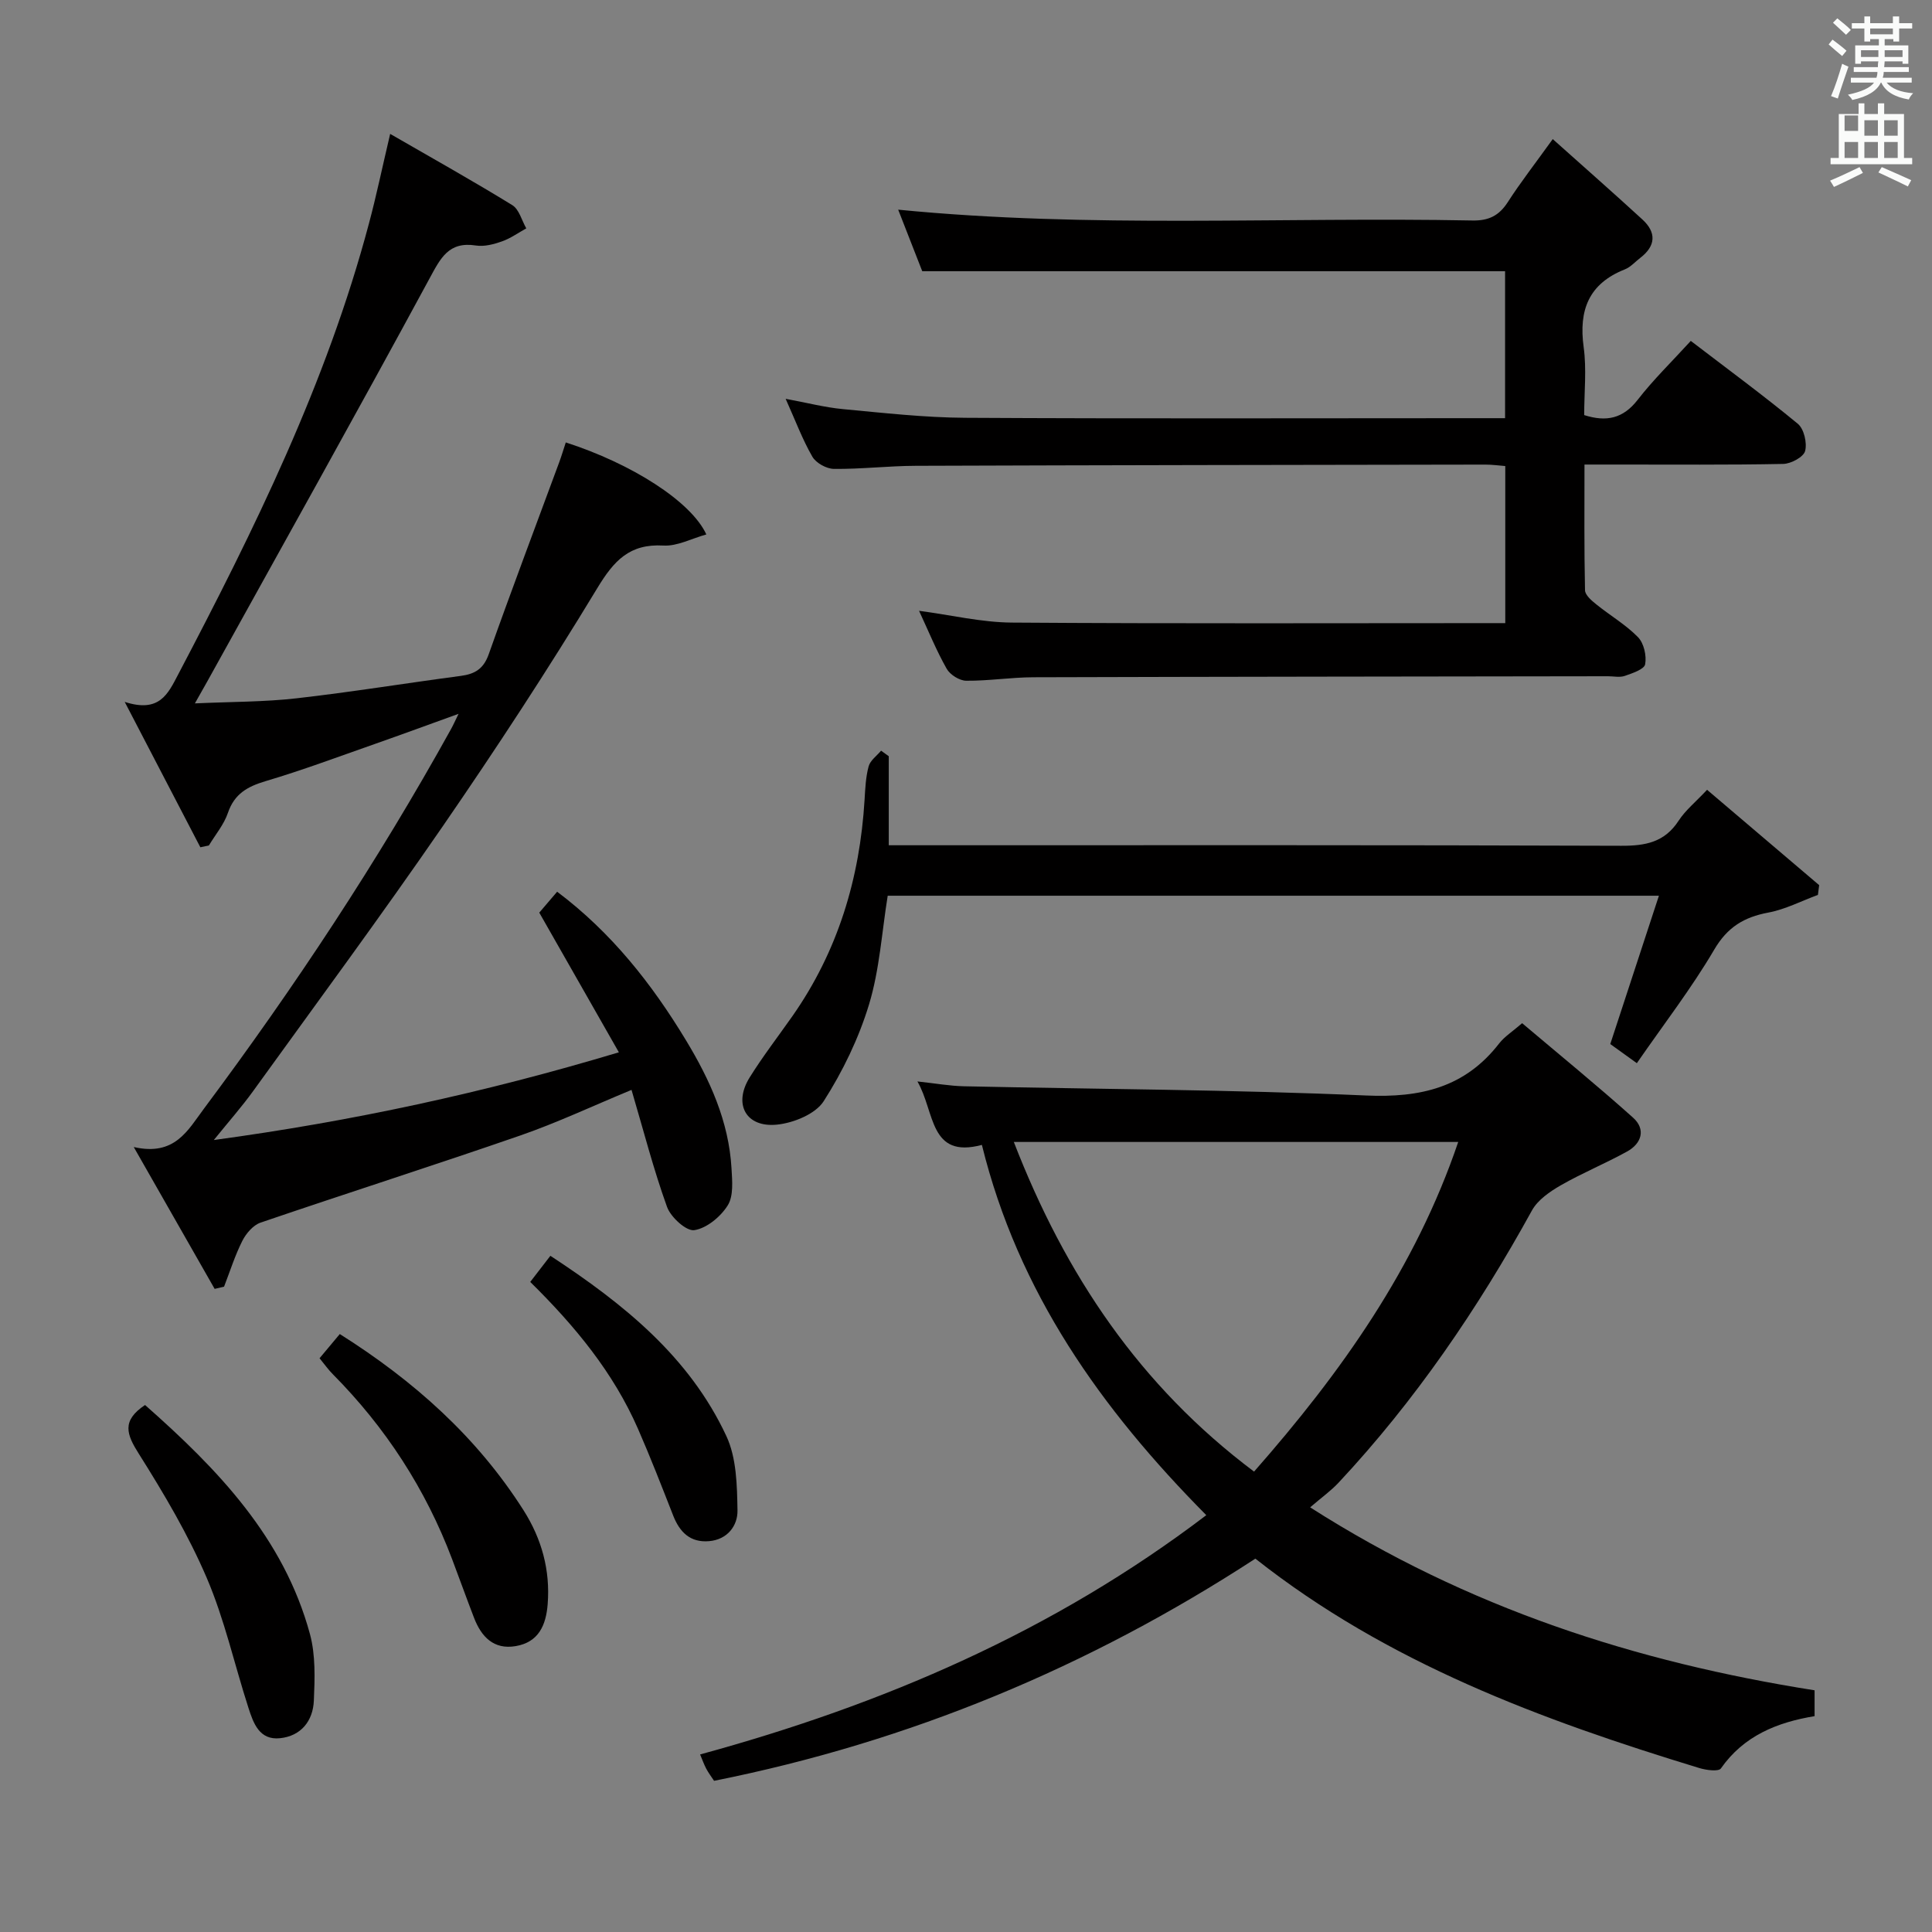<svg enable-background="new 0 0 400 400" viewBox="0 0 400 400" xmlns="http://www.w3.org/2000/svg"><rect x="0" y="0" width="400" height="400" fill="#808080" stroke="none"/><path d="m378.6 9.2.8-1c.9.7 1.9 1.4 2.9 2.3l-.9 1.1c-1.1-.9-2-1.7-2.8-2.4zm.5 10.7c.9-2.1 1.6-4.3 2.3-6.7.4.2.8.4 1.3.6-.7 2.1-1.5 4.3-2.2 6.6zm.4-15.2.9-.9c1 .8 2 1.6 2.8 2.4l-1 1c-1-.9-1.9-1.8-2.7-2.5zm12.5-1.3h1.2v1.4h2.7v1.1h-2.7v2.7h-1.2v-.5h-1.8v1.3h4.9v3.8h-1.2v-.5h-3.7c0 .4-.1.9-.1 1.2h5.1v1h-5.2c0 .5-.1.9-.2 1.2h6v1h-5.2c1.1 1.3 2.9 2 5.5 2.2-.4.4-.7.8-.9 1.3-2.9-.5-4.8-1.6-5.7-3.5h-.1c-.8 1.7-2.7 2.9-5.9 3.6-.2-.4-.6-.8-.9-1.1 2.8-.6 4.6-1.4 5.4-2.5h-4.8v-1h5.3c.1-.3.2-.7.2-1.2h-4.9v-1h5c0-.4 0-.8.1-1.2h-3.6v.5h-1.2v-3.8h4.9v-1.3h-1.8v.5h-1.2v-2.7h-2.6v-1.1h2.6v-1.4h1.2v1.4h4.7v-1.4zm-6.7 8.4h3.6c0-.4 0-.9 0-1.4h-3.6zm1.9-4.7h4.7v-1.2h-4.7zm6.7 3.3h-3.7v1.4h3.7z" fill="#fafbfa"/><path d="m384.7 21.4h1.3v2.2h2.8v-2.2h1.3v2.2h4.1v9.1h1.7v1.3h-16.9v-1.3h1.7v-9.1h4.1v-2.2zm.3 13.2.7 1.2c-1.8.9-3.8 1.9-6 2.9-.2-.4-.5-.8-.8-1.3 2.4-1 4.4-2 6.1-2.8zm-3.1-7.5h2.8v-3.2h-2.8v4.2zm0 5.6h2.8v-3.3h-2.8zm4.1-4.6h2.8v-3.2h-2.8zm0 4.6h2.8v-3.3h-2.8zm3.6 1.9c2.1.9 4.1 1.8 6.1 2.7l-.7 1.3c-2.2-1.1-4.2-2-6.1-2.9zm3.3-9.7h-2.8v3.2h2.8zm-2.8 7.8h2.8v-3.3h-2.8z" fill="#fafbfa"/><g fill="#010000"><path d="m271.25 312.08c32.62 20.83 67.44 32.04 104.44 37.88v5.35c-7.72 1.27-14.65 4.04-19.4 10.83-.49.69-3.04.35-4.45-.08-32.7-9.97-64.56-21.75-91.93-43.36-34.49 22.47-71.65 37.93-112.07 46-.6-.91-1.18-1.67-1.62-2.51-.46-.87-.79-1.81-1.27-2.95 37.79-10.31 73.1-25.43 104.8-49.54-21.76-21.97-38.93-46.09-46.46-76.66-10.95 2.91-9.68-6.83-13.35-13.14 3.78.41 6.67.93 9.57 1 27.77.61 55.56.69 83.3 1.91 11.29.5 20.49-1.64 27.57-10.77 1.1-1.42 2.72-2.43 4.76-4.2 7.65 6.47 15.47 12.84 22.98 19.57 2.66 2.39 1.78 5.33-1.25 7-4.49 2.48-9.27 4.44-13.72 6.99-2.26 1.3-4.77 3.02-5.97 5.2-11.2 20.35-24.18 39.4-40.07 56.4-1.58 1.68-3.49 3.04-5.86 5.08zm-11.61-7.4c18.09-20.57 33.43-42.2 42.27-68.25-30.62 0-60.81 0-92.01 0 10.66 27.54 26.1 50.51 49.74 68.25z"/><path d="m80.78 27.72c8.8 5.08 17.14 9.74 25.28 14.75 1.42.87 1.96 3.17 2.9 4.81-1.67.92-3.27 2.08-5.04 2.7-1.7.6-3.66 1.12-5.38.85-5.66-.88-7.32 2.6-9.64 6.88-15.1 27.89-30.59 55.58-45.96 83.33-.69 1.24-1.4 2.47-2.59 4.59 7.57-.35 14.34-.29 21.02-1.05 11.37-1.29 22.67-3.14 34.02-4.64 2.92-.39 4.71-1.44 5.79-4.47 4.71-13.29 9.7-26.48 14.58-39.71.51-1.37.92-2.78 1.38-4.16 13.62 4.39 25.94 12.2 29.1 19.05-3.07.85-6.03 2.47-8.89 2.3-7.02-.4-10.24 3.12-13.7 8.84-10.15 16.77-20.91 33.2-32.03 49.35-12.73 18.49-26.08 36.56-39.22 54.77-2.3 3.19-4.92 6.15-8.13 10.12 28.74-3.91 55.83-9.75 83.86-18.16-5.59-9.81-10.94-19.2-16.48-28.92.91-1.07 2.19-2.57 3.7-4.33 11.23 8.44 19.61 19.07 26.68 30.77 4.93 8.14 8.86 16.77 9.42 26.49.15 2.59.45 5.72-.78 7.68-1.47 2.35-4.35 4.74-6.92 5.13-1.66.25-4.88-2.68-5.65-4.82-2.8-7.75-4.85-15.77-7.35-24.22-8.07 3.34-15.39 6.79-23 9.43-17.87 6.19-35.9 11.94-53.8 18.05-1.53.52-3 2.24-3.77 3.76-1.53 3.03-2.56 6.32-3.79 9.5-.65.15-1.3.31-1.95.46-5.32-9.32-10.63-18.65-16.75-29.37 8.51 1.95 11.19-3.47 14.54-7.95 18.73-25.1 35.97-51.17 51.15-78.58.4-.71.73-1.46 1.56-3.16-6.32 2.28-11.83 4.31-17.36 6.25-7.51 2.63-14.98 5.43-22.6 7.69-3.76 1.12-6.45 2.63-7.79 6.56-.82 2.42-2.59 4.51-3.94 6.75-.59.13-1.18.25-1.77.38-4.97-9.55-9.94-19.1-15.66-30.1 7.16 2.32 8.94-1.62 11.03-5.61 15.79-30.05 30.77-60.44 39.54-93.45 1.5-5.59 2.68-11.28 4.39-18.54z"/><path d="m321.48 28.8c6.53 5.84 12.61 11.18 18.56 16.64 2.93 2.69 2.79 5.47-.44 7.95-1.06.81-2 1.91-3.19 2.38-7.48 2.96-9.58 8.44-8.53 16.1.63 4.57.11 9.29.11 14.07 4.59 1.46 8.05.74 11.08-3.17 3.24-4.18 7.08-7.9 10.99-12.19 7.55 5.78 15.02 11.27 22.16 17.16 1.28 1.06 1.95 3.96 1.51 5.64-.33 1.24-2.91 2.63-4.52 2.67-11.49.23-22.99.12-34.48.13-1.98 0-3.96 0-6.68 0 0 8.86-.08 17.44.11 26.02.02 1.01 1.37 2.16 2.35 2.94 2.85 2.3 6.09 4.19 8.62 6.78 1.22 1.25 1.81 3.84 1.48 5.61-.19 1.05-2.65 1.86-4.22 2.41-1.04.36-2.31.07-3.47.07-39.65.06-79.3.09-118.95.21-4.64.01-9.28.76-13.92.72-1.39-.01-3.35-1.24-4.05-2.48-2.12-3.74-3.75-7.76-5.72-12 6.64.88 12.92 2.39 19.2 2.44 33.94.24 67.88.11 102.17.11 0-10.18 0-21.09 0-32.52-1.27-.1-2.7-.3-4.12-.3-39.31.06-78.63.11-117.94.25-5.65.02-11.29.7-16.94.64-1.54-.02-3.71-1.22-4.46-2.53-2.05-3.55-3.49-7.44-5.53-11.98 4.44.82 8.11 1.78 11.83 2.13 8.43.79 16.89 1.75 25.35 1.8 35.15.2 70.3.08 105.46.08h6.31c0-10.42 0-20.47 0-30.43-40 0-80.04 0-120.67 0-1.45-3.72-3.19-8.16-4.98-12.74 39.73 3.91 79.33 1.47 118.87 2.24 3.41.07 5.55-1.01 7.36-3.83 2.6-4.04 5.57-7.85 9.29-13.02z"/><path d="m184.01 156.57v18.43h6.17c48.49 0 96.99-.07 145.48.11 5.03.02 8.98-.73 11.88-5.19 1.41-2.17 3.54-3.89 5.89-6.4 7.95 6.76 15.58 13.25 23.21 19.74-.09.67-.18 1.35-.26 2.02-3.42 1.26-6.75 3-10.28 3.66-5.03.95-8.46 3.01-11.2 7.69-4.7 8-10.42 15.4-16.01 23.49-2.3-1.65-4.1-2.95-5.5-3.96 3.38-10.31 6.62-20.18 10.07-30.71-53.91 0-106.75 0-159.67 0-1.22 7.55-1.68 15.28-3.86 22.49-2.13 7.02-5.44 13.87-9.4 20.06-1.7 2.65-6.22 4.49-9.64 4.84-6.46.67-9.12-4.25-5.68-9.77 2.72-4.37 5.89-8.47 8.85-12.69 9.42-13.45 13.96-28.53 14.94-44.8.14-2.32.24-4.7.84-6.91.33-1.23 1.68-2.17 2.58-3.25.52.37 1.05.76 1.59 1.15z"/><path d="m66.16 281.21c1.58-1.89 2.84-3.4 4.19-5.01 15.34 9.68 28.39 21.3 38.04 36.48 3.76 5.93 5.55 12.37 5 19.44-.34 4.38-1.89 7.89-6.62 8.69-4.56.78-7.12-1.94-8.63-5.87-1.55-4.02-3-8.08-4.53-12.12-5.49-14.53-13.76-27.26-24.69-38.29-.93-.92-1.69-2.02-2.76-3.32z"/><path d="m30.03 290.89c15.08 13.31 28.72 27.47 34.14 47.42 1.18 4.36 1.01 9.2.81 13.79-.18 4.18-2.63 7.33-7.02 7.78-4.26.44-5.5-3.11-6.52-6.28-2.9-8.97-4.94-18.28-8.63-26.9-3.83-8.94-8.85-17.43-14.05-25.68-2.54-4.01-3.66-6.85 1.27-10.13z"/><path d="m113.95 260c15.28 10.01 28.8 20.96 36.43 37.31 2.12 4.53 2.22 10.22 2.31 15.4.06 3.15-2.06 6.04-5.87 6.37-3.91.34-6.1-1.86-7.45-5.31-2.36-6.02-4.7-12.05-7.29-17.97-5.08-11.6-12.97-21.2-22.3-30.39 1.27-1.64 2.53-3.27 4.17-5.41z"/></g></svg>